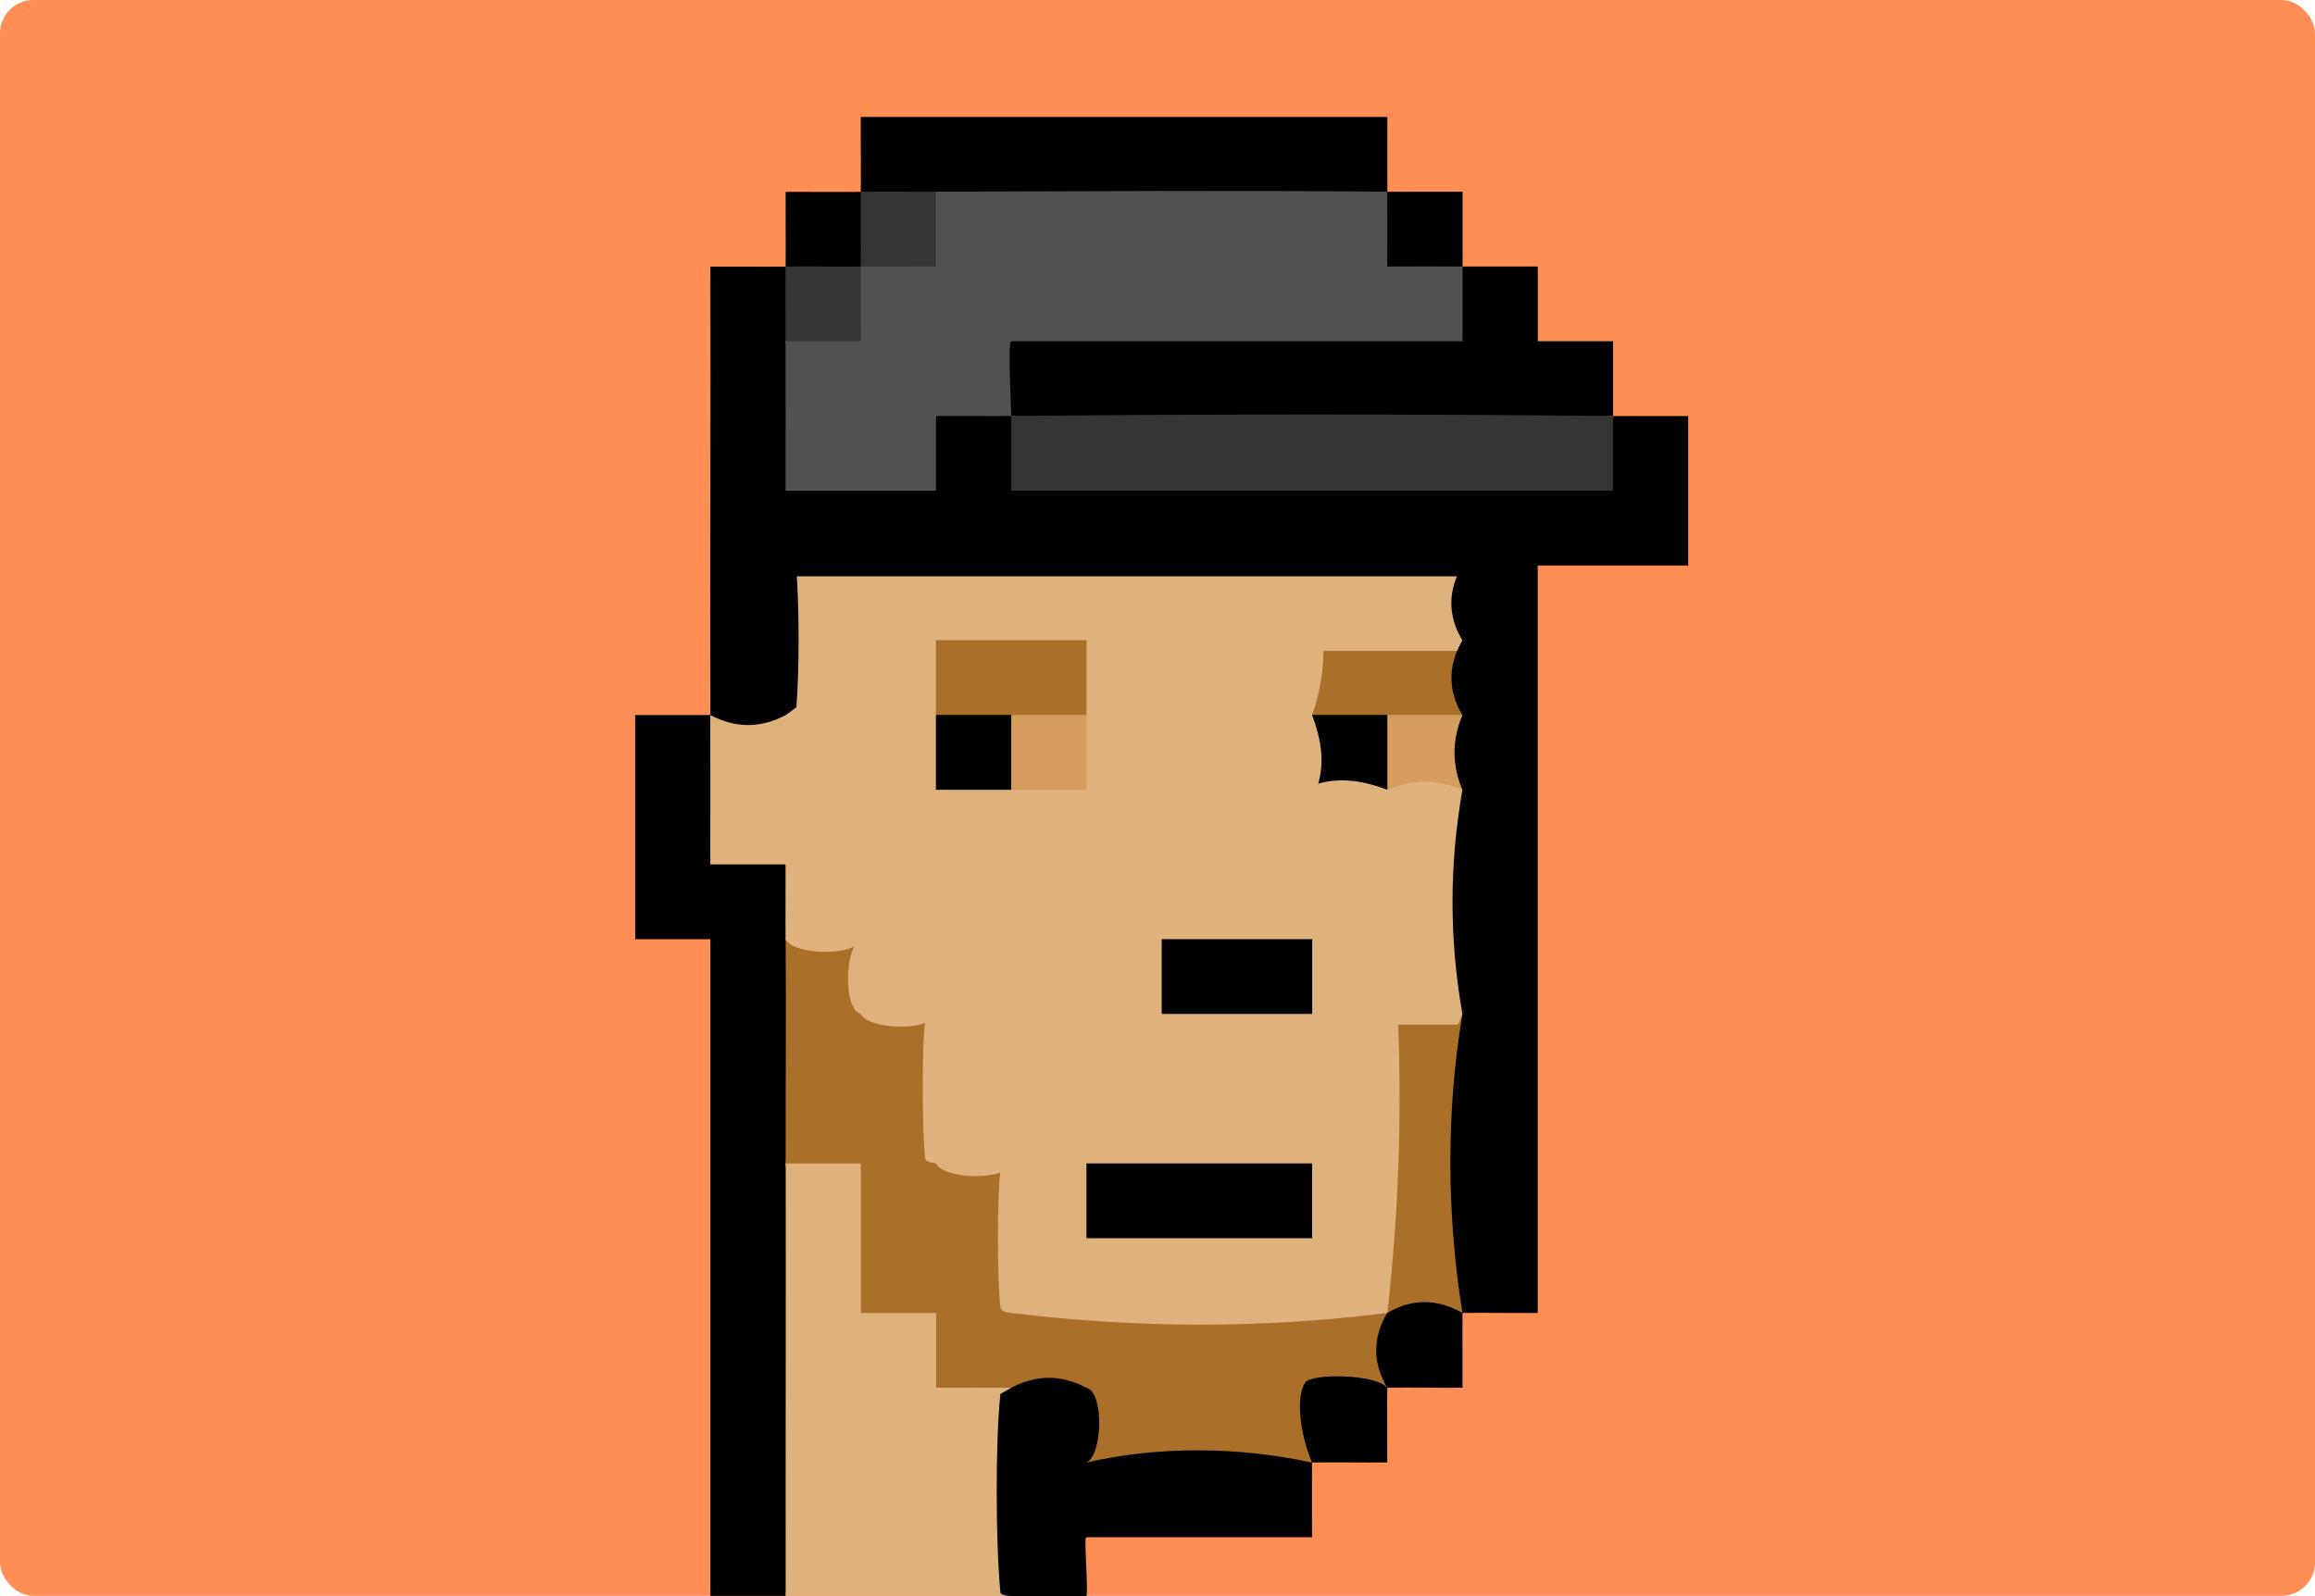 <svg width="277" height="191" viewBox="0 0 277 191" fill="none" xmlns="http://www.w3.org/2000/svg">
<rect width="277" height="191" rx="4" fill="#FF8E54"/>
<g clip-path="url(#clip0_1_2271)">
<path d="M85.002 85.57C86.61 91.552 86.592 97.483 85.002 103.465C85.509 101.354 93.118 101.525 94.004 103.465C95.775 106.388 95.749 109.481 94.004 112.413C96.007 121.181 95.93 130.47 94.004 139.246C95.792 156.466 95.758 173.78 94.004 191.008H85.002V112.413H76V85.579C78.992 85.57 82.01 85.596 85.002 85.579V85.57Z" fill="black"/>
<path d="M94.004 139.246C94.511 137.135 102.12 137.306 103.006 139.246C103.504 139.306 104.261 139.468 104.295 139.827C104.442 141.665 104.76 155.534 104.295 156.21C103.969 156.68 103.582 157.013 103.006 157.141C103.513 155.03 111.122 155.201 112.008 157.141C114.131 157.645 113.959 165.208 112.008 166.089C115.051 164.508 117.966 164.49 121.009 166.089V191.008H94.013C93.987 173.763 94.047 156.492 94.013 139.246H94.004Z" fill="#DEB17D"/>
<path d="M175.003 121.352C174.985 133.265 175.114 145.221 175.003 157.133C172.011 157.168 168.993 157.133 166.001 157.133C166.035 145.212 165.975 133.265 166.001 121.344H175.003V121.352Z" fill="#AA6F29"/>
<path d="M175.004 76.623C175.038 79.597 175.004 82.597 175.004 85.57C174.496 87.681 166.887 87.51 166.002 85.57C165.512 87.673 157.92 87.528 157 85.57C157 82.597 157 79.597 157 76.623H175.004Z" fill="#AA6F29"/>
<path d="M175.003 85.57C175.003 88.544 174.995 91.544 175.003 94.518C172.011 94.518 168.994 94.518 166.002 94.518C163.878 94.013 164.05 86.451 166.002 85.57H175.003Z" fill="#D69E5E"/>
<path d="M94.004 112.404H103.006V121.352H112.008V139.247H121.009V157.141C135.995 157.107 151.024 157.184 166.01 157.141C166.01 160.115 166.044 163.115 166.01 166.089C163.018 166.149 160 166.046 157.008 166.089C157.008 169.063 157.025 172.062 157.008 175.036C148.024 175.122 138.996 174.976 130.011 175.036V166.089C127.019 166.08 124.001 166.106 121.009 166.089C118.017 166.072 115 166.097 112.008 166.089V157.141H103.006V139.247H94.004C93.987 130.316 94.09 121.343 94.004 112.413V112.404Z" fill="#AA6F29"/>
<path d="M166.002 85.57V94.518C163.01 94.518 159.992 94.518 157 94.518C157 91.544 157 88.544 157 85.57H166.002Z" fill="black"/>
<path d="M85.002 85.571C87.994 85.553 91.011 85.579 94.004 85.571V67.676H175.003C175.029 70.65 174.968 73.649 175.003 76.623L174.418 77.905H158.366C158.323 80.52 157.893 83.101 156.999 85.571C158.005 88.263 158.547 91.014 157.73 93.792C160.524 92.98 163.301 93.518 166.001 94.518C168.984 93.27 172.019 93.262 175.003 94.518C175.029 103.457 175.011 112.421 175.003 121.352L174.444 122.634H167.299C167.746 134.179 167.308 145.69 166.001 157.141C151.075 159.03 135.935 158.979 121 157.141C120.502 157.082 119.762 156.936 119.711 156.56C119.332 153.723 119.281 142.947 119.711 140.178L121 139.247C120.493 141.357 112.884 141.187 111.999 139.247C111.5 139.187 110.76 139.042 110.709 138.666C110.331 135.828 110.279 125.052 110.709 122.283L111.999 121.352C111.491 123.463 103.882 123.292 102.997 121.352C100.873 120.848 101.045 113.285 102.997 112.404C102.489 114.515 94.88 114.344 93.995 112.404C93.969 109.43 94.012 106.431 93.995 103.457H84.993C84.984 97.501 85.01 91.519 84.993 85.562L85.002 85.571Z" fill="#DEB17D"/>
<path d="M156.999 139.246H130.002V148.194H156.999V139.246Z" fill="black"/>
<path d="M111.99 85.57V76.623H130.011V85.57C129.495 87.681 121.886 87.51 121.001 85.57C120.502 87.673 112.91 87.528 111.99 85.57Z" fill="#AA6F29"/>
<path d="M157.008 112.404H139.004V121.352H157.008V112.404Z" fill="black"/>
<path d="M121.001 85.57C123.116 86.066 122.97 93.612 121.001 94.526H111.99V85.57H121.001Z" fill="black"/>
<path d="M130.01 85.57H121V94.526H130.01V85.57Z" fill="#D69E5E"/>
<path d="M102.997 22.947C103.032 19.974 102.971 16.974 102.997 14H166.002C166.01 16.974 165.984 19.974 166.002 22.947C148.127 24.785 129.865 24.887 111.999 22.947C109.059 24.699 105.946 24.674 102.997 22.947C104.743 25.879 104.777 28.972 102.997 31.895C100.057 33.664 96.945 33.63 93.995 31.895C95.569 34.92 95.586 37.817 93.995 40.842C95.603 46.824 95.586 52.755 93.995 58.737C94.056 58.242 94.21 57.498 94.58 57.455C97.314 57.148 108.629 56.994 111.062 57.455L111.999 58.737C109.875 58.233 110.047 50.67 111.999 49.79C114.94 48.029 118.052 48.055 121.001 49.79C123.116 50.277 122.97 57.823 121.001 58.737L121.448 57.455H192.216L192.998 58.737C191.735 55.772 191.735 52.755 192.998 49.79C195.991 49.815 199.008 49.773 202 49.79V67.684H183.997V157.142C181.005 157.167 177.987 157.107 174.995 157.142C174.969 160.116 175.012 163.115 174.995 166.089C172.003 166.132 168.985 166.021 165.993 166.089C165.959 169.063 166.01 172.063 165.993 175.036C163.001 175.054 159.983 175.002 156.991 175.036C156.974 178.01 157 181.01 156.991 183.984H129.994C129.642 183.984 130.252 190.154 129.994 191.017H120.992C120.494 191.017 119.737 190.906 119.703 190.59C119.144 184.864 119.084 172.516 119.703 166.85L120.992 166.098C124.036 164.517 126.951 164.5 129.994 166.098C132.118 166.602 131.946 174.165 129.994 175.045C138.755 173.037 148.221 173.156 156.991 175.045C155.891 172.567 154.816 167.499 156.183 165.457C156.897 164.388 164.592 164.397 165.984 166.098C164.248 163.166 164.222 160.073 165.984 157.15C168.925 155.398 172.037 155.424 174.986 157.15C173.112 145.374 173.009 133.128 174.986 121.369C173.404 112.43 173.413 103.474 174.986 94.535C173.722 91.57 173.731 88.553 174.986 85.588C173.224 82.665 173.249 79.572 174.986 76.641C173.206 73.718 173.232 70.624 174.986 67.693L174.539 68.975H94.786L94.004 67.693C94.511 67.753 95.259 67.915 95.294 68.274C95.638 72.846 95.638 80.076 95.294 84.656L94.004 85.588C90.96 87.186 88.046 87.169 85.002 85.588C84.951 67.702 85.045 49.79 85.002 31.912C87.994 31.895 91.012 31.946 94.004 31.912C94.038 28.938 93.987 25.938 94.004 22.965C96.996 22.947 100.014 22.999 103.006 22.965L102.997 22.947Z" fill="black"/>
<path d="M175.003 31.894C177.995 31.912 181.013 31.886 184.005 31.894V40.842H193.007V49.789C169.079 51.524 144.937 51.524 121.009 49.789C118.722 50.225 119.402 41.243 120.046 40.996C120.347 40.885 120.674 40.85 121.009 40.842L121.603 39.56H174.238L175.012 40.842C173.748 37.876 173.748 34.86 175.012 31.894H175.003Z" fill="black"/>
<path d="M166.001 22.948C168.993 22.973 172.011 22.93 175.003 22.948V31.895C172.707 33.04 166.62 33.972 165.262 32.621C163.903 31.271 164.849 25.221 165.992 22.948H166.001Z" fill="black"/>
<path d="M166.001 22.949C166.018 25.923 165.993 28.922 166.001 31.896C168.993 31.896 172.011 31.879 175.003 31.896C175.003 34.87 175.003 37.87 175.003 40.844H121C120.553 40.844 121 48.808 121 49.791C118.008 49.817 114.991 49.774 111.999 49.791V58.739H93.995C93.986 52.782 94.012 46.8 93.995 40.844L94.554 39.562H101.699C101.337 36.759 101.767 34.195 102.997 31.896C105.318 30.674 107.889 30.247 110.718 30.606V23.838L111.999 22.94C129.977 22.889 148.023 22.769 166.001 22.94V22.949Z" fill="#515151"/>
<path d="M193.006 49.782C193.006 52.756 193.006 55.756 193.006 58.73H121V49.782C144.962 49.552 169.044 49.552 192.998 49.782H193.006Z" fill="#353535"/>
<path d="M111.999 22.949V31.896C109.007 31.913 105.99 31.862 102.998 31.896C102.963 34.87 103.015 37.87 102.998 40.844H93.996C93.996 37.87 93.961 34.87 93.996 31.896C96.988 31.862 100.006 31.93 102.998 31.896C103.032 28.922 102.963 25.923 102.998 22.949C105.99 22.915 109.007 22.949 111.999 22.949Z" fill="#353535"/>
</g>
<defs>
<clipPath id="clip0_1_2271">
<rect width="126" height="177" fill="white" transform="translate(76 14)"/>
</clipPath>
</defs>
</svg>
